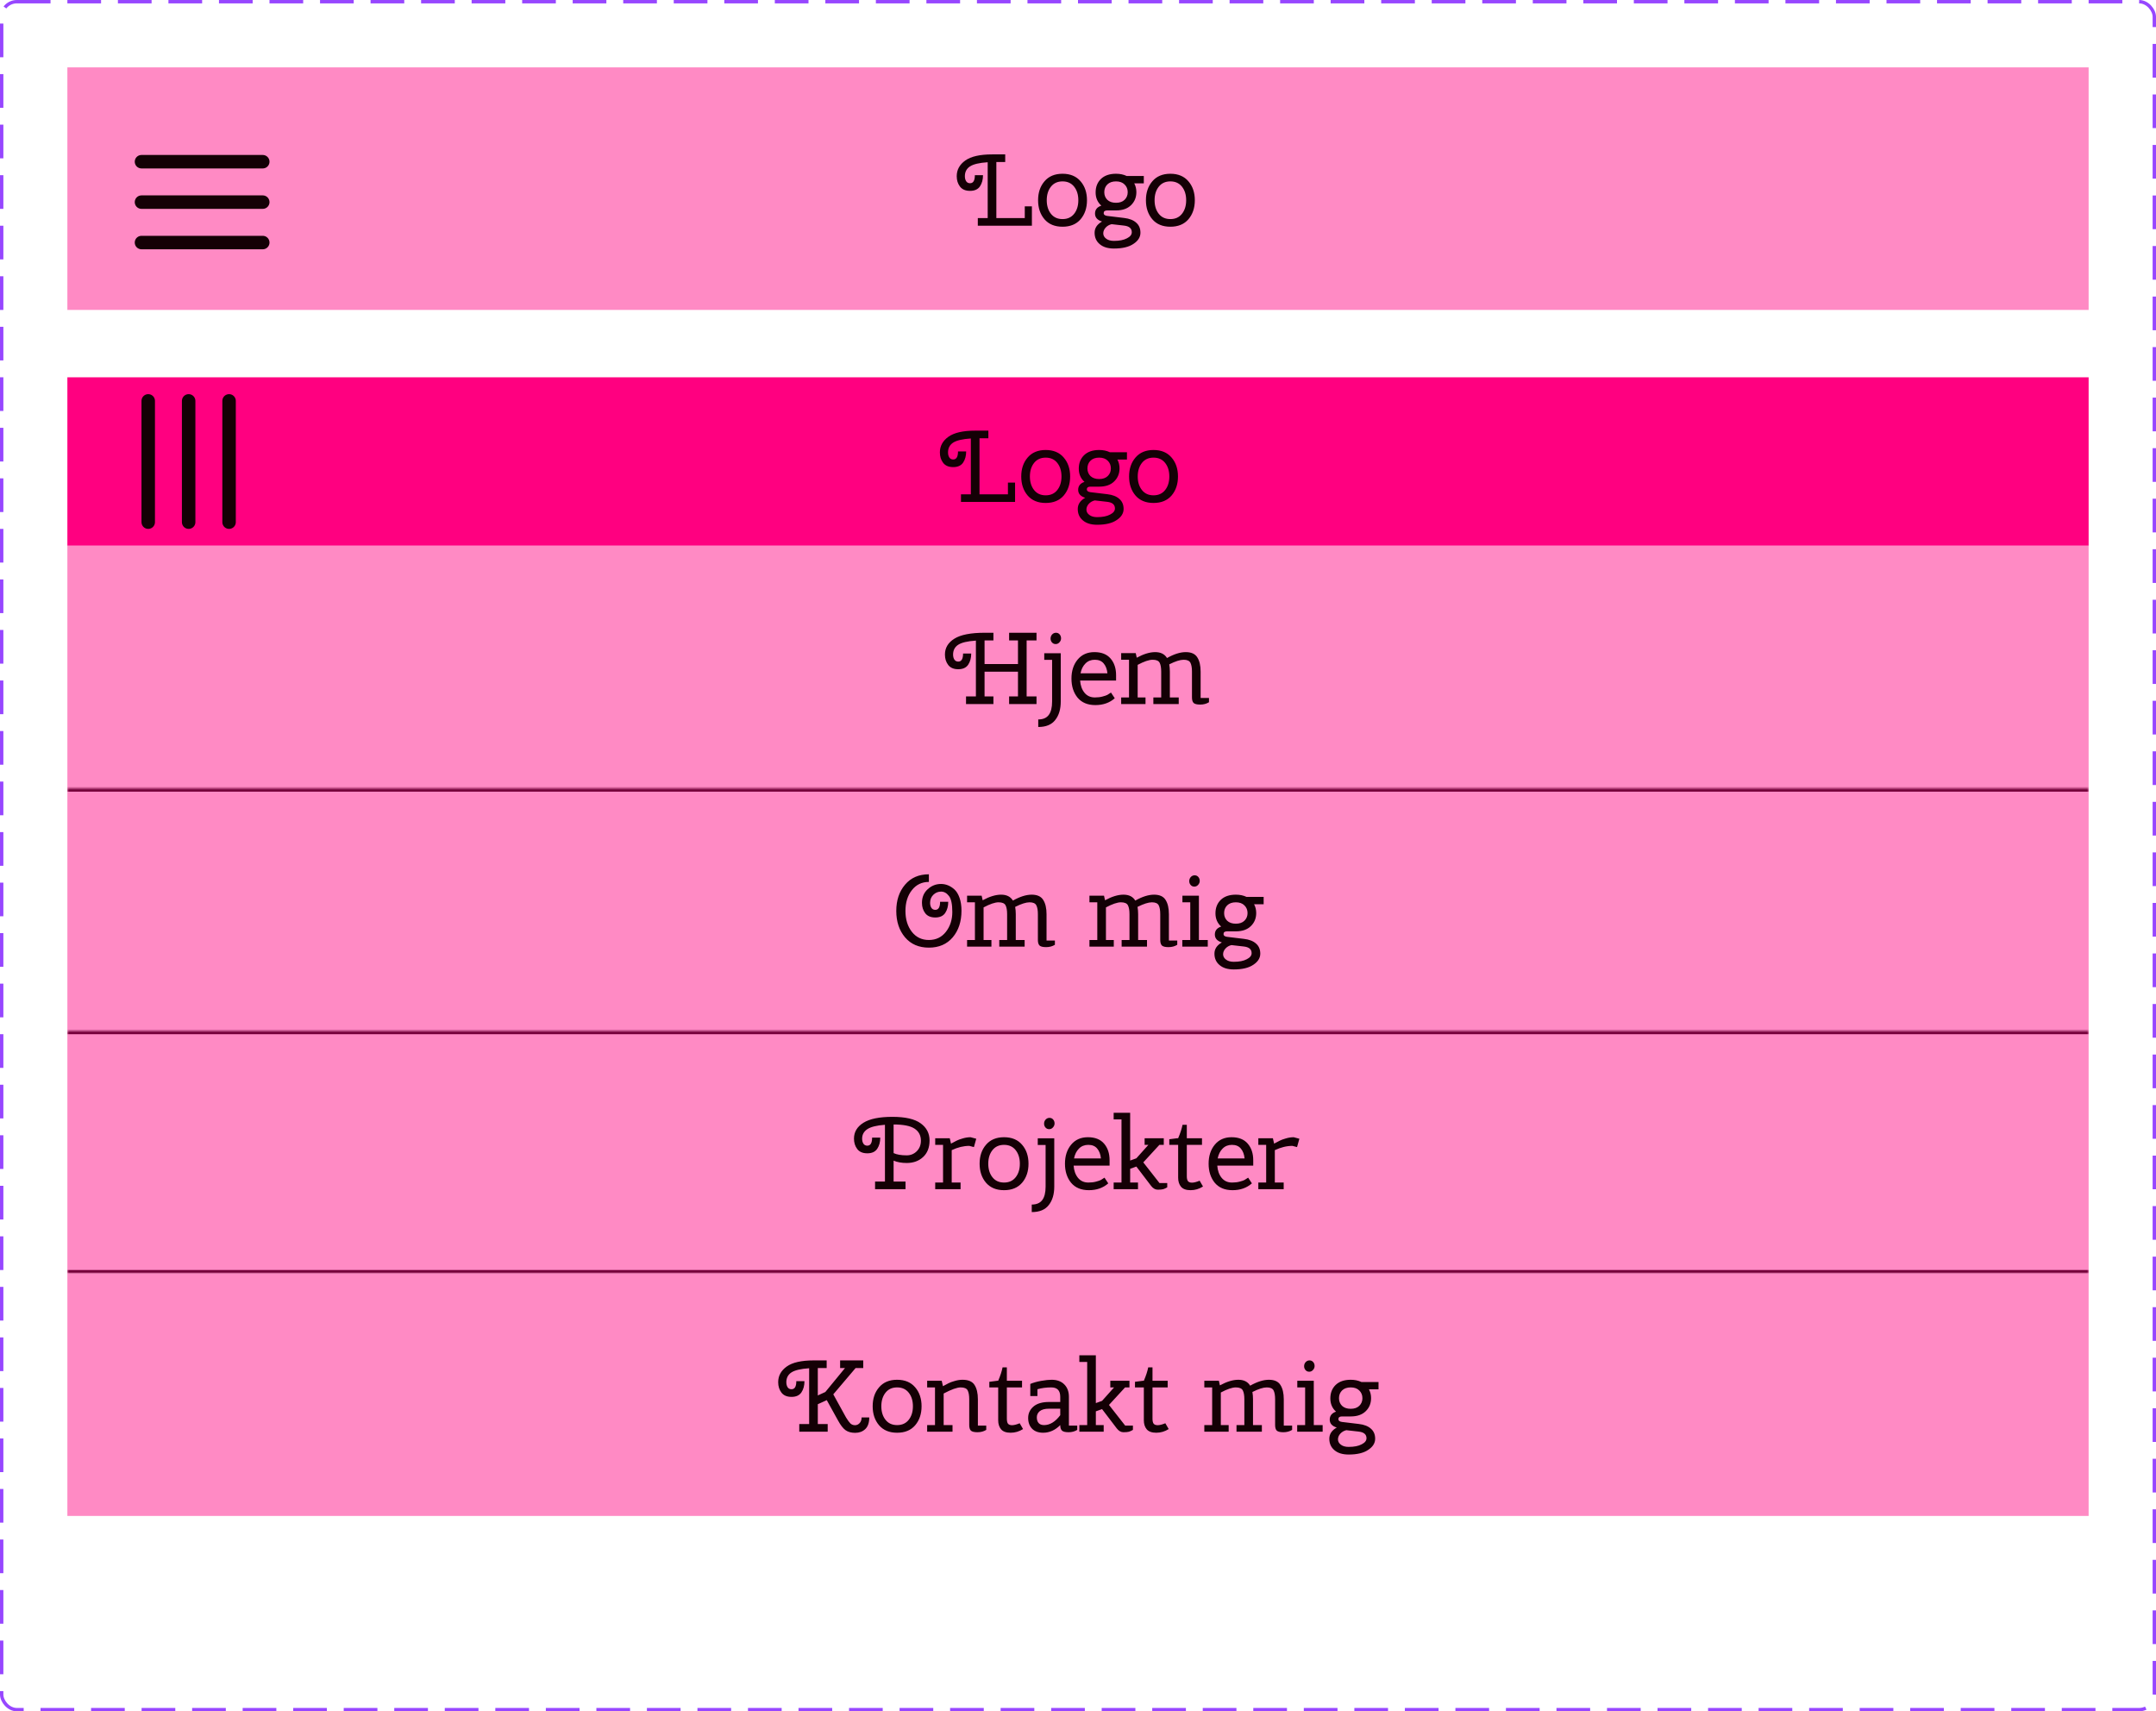 <svg width="640" height="508" viewBox="0 0 640 508" fill="none" xmlns="http://www.w3.org/2000/svg">
<rect x="0.5" y="0.5" width="639" height="507" rx="4.5" stroke="#9747FF" stroke-dasharray="10 5"/>
<rect width="600" height="72" transform="translate(20 20)" fill="#FF8AC4"/>
<path d="M42 60H78M42 48H78M42 72H78" stroke="#140005" stroke-width="4" stroke-linecap="round" stroke-linejoin="round"/>
<rect width="72" height="40" transform="translate(284 36)" fill="#FF8AC4"/>
<path d="M295.763 48.1V64.732H304.2V61.254H306.317V67H290.26V64.732H293.193V48.16C290.713 48.322 288.959 48.735 287.931 49.4C286.923 50.066 286.419 51.033 286.419 52.303C286.419 52.908 286.55 53.412 286.812 53.815C287.074 54.198 287.457 54.39 287.961 54.39C288.909 54.39 289.383 53.594 289.383 52.001H291.802C291.802 53.311 291.5 54.42 290.895 55.327C290.29 56.214 289.312 56.658 287.961 56.658C286.611 56.658 285.613 56.235 284.968 55.388C284.323 54.541 284 53.513 284 52.303C284 50.408 284.847 48.856 286.54 47.646C288.234 46.437 290.895 45.832 294.524 45.832H298.394V48.1H295.763ZM310.057 65.095C308.787 63.603 308.152 61.718 308.152 59.44C308.152 57.162 308.787 55.287 310.057 53.815C311.327 52.324 313.111 51.578 315.409 51.578C317.708 51.578 319.492 52.324 320.762 53.815C322.032 55.287 322.667 57.162 322.667 59.44C322.667 61.718 322.032 63.603 320.762 65.095C319.492 66.567 317.708 67.302 315.409 67.302C313.111 67.302 311.327 66.567 310.057 65.095ZM311.962 55.418C311.136 56.466 310.722 57.807 310.722 59.44C310.722 61.073 311.136 62.414 311.962 63.462C312.789 64.51 313.938 65.034 315.409 65.034C316.881 65.034 318.03 64.51 318.857 63.462C319.683 62.414 320.097 61.073 320.097 59.44C320.097 57.807 319.683 56.466 318.857 55.418C318.03 54.37 316.881 53.846 315.409 53.846C313.938 53.846 312.789 54.37 311.962 55.418ZM333.699 64.702C335.251 64.883 336.44 65.347 337.267 66.093C338.114 66.819 338.537 67.817 338.537 69.087C338.537 70.377 337.852 71.475 336.481 72.383C335.13 73.31 333.195 73.774 330.675 73.774C328.86 73.774 327.449 73.34 326.441 72.473C325.433 71.627 324.929 70.498 324.929 69.087C324.929 67.695 325.665 66.587 327.137 65.76C325.746 65.337 325.05 64.551 325.05 63.401C325.05 62.252 325.675 61.466 326.925 61.043C325.796 60.035 325.232 58.724 325.232 57.111C325.232 55.479 325.756 54.148 326.804 53.12C327.872 52.092 329.364 51.578 331.28 51.578C332.469 51.578 333.527 51.799 334.455 52.243H339.535V54.42H336.692C337.116 55.206 337.328 56.073 337.328 57.021C337.328 58.593 336.793 59.894 335.725 60.922C334.676 61.95 333.195 62.464 331.28 62.464H328.679C327.973 62.464 327.62 62.736 327.62 63.281C327.62 63.724 327.973 63.996 328.679 64.097L333.699 64.702ZM331.28 53.846C330.191 53.846 329.334 54.148 328.709 54.753C328.104 55.358 327.802 56.124 327.802 57.051C327.802 57.958 328.104 58.714 328.709 59.319C329.334 59.904 330.191 60.196 331.28 60.196C332.368 60.196 333.215 59.904 333.82 59.319C334.445 58.714 334.757 57.958 334.757 57.051C334.757 56.124 334.445 55.358 333.82 54.753C333.215 54.148 332.368 53.846 331.28 53.846ZM329.979 66.546C329.274 66.708 328.679 67.05 328.195 67.575C327.731 68.099 327.5 68.663 327.5 69.268C327.5 69.893 327.782 70.417 328.346 70.841C328.911 71.284 329.687 71.506 330.675 71.506C332.288 71.506 333.568 71.254 334.515 70.75C335.483 70.266 335.967 69.661 335.967 68.935C335.967 67.806 335.211 67.151 333.699 66.97L329.979 66.546ZM342.069 65.095C340.799 63.603 340.164 61.718 340.164 59.44C340.164 57.162 340.799 55.287 342.069 53.815C343.339 52.324 345.123 51.578 347.421 51.578C349.72 51.578 351.504 52.324 352.774 53.815C354.044 55.287 354.679 57.162 354.679 59.44C354.679 61.718 354.044 63.603 352.774 65.095C351.504 66.567 349.72 67.302 347.421 67.302C345.123 67.302 343.339 66.567 342.069 65.095ZM343.974 55.418C343.147 56.466 342.734 57.807 342.734 59.44C342.734 61.073 343.147 62.414 343.974 63.462C344.801 64.51 345.95 65.034 347.421 65.034C348.893 65.034 350.042 64.51 350.869 63.462C351.695 62.414 352.109 61.073 352.109 59.44C352.109 57.807 351.695 56.466 350.869 55.418C350.042 54.37 348.893 53.846 347.421 53.846C345.95 53.846 344.801 54.37 343.974 55.418Z" fill="#140005"/>
<rect width="600" height="50" transform="translate(20 112)" fill="#FF0080"/>
<path d="M56 155L56 119M44 155L44 119M68 155V119" stroke="#140005" stroke-width="4" stroke-linecap="round" stroke-linejoin="round"/>
<rect width="83" height="38" transform="translate(279 118)" fill="#FF0080"/>
<path d="M290.763 130.1V146.732H299.2V143.254H301.317V149H285.26V146.732H288.193V130.16C285.713 130.322 283.959 130.735 282.931 131.4C281.923 132.066 281.419 133.033 281.419 134.303C281.419 134.908 281.55 135.412 281.812 135.815C282.074 136.198 282.457 136.39 282.961 136.39C283.909 136.39 284.383 135.594 284.383 134.001H286.802C286.802 135.311 286.5 136.42 285.895 137.327C285.29 138.214 284.312 138.658 282.961 138.658C281.611 138.658 280.613 138.235 279.968 137.388C279.323 136.541 279 135.513 279 134.303C279 132.408 279.847 130.856 281.54 129.646C283.234 128.437 285.895 127.832 289.524 127.832H293.394V130.1H290.763ZM305.057 147.095C303.787 145.603 303.152 143.718 303.152 141.44C303.152 139.162 303.787 137.287 305.057 135.815C306.327 134.324 308.111 133.578 310.409 133.578C312.708 133.578 314.492 134.324 315.762 135.815C317.032 137.287 317.667 139.162 317.667 141.44C317.667 143.718 317.032 145.603 315.762 147.095C314.492 148.567 312.708 149.302 310.409 149.302C308.111 149.302 306.327 148.567 305.057 147.095ZM306.962 137.418C306.136 138.466 305.722 139.807 305.722 141.44C305.722 143.073 306.136 144.414 306.962 145.462C307.789 146.51 308.938 147.034 310.409 147.034C311.881 147.034 313.03 146.51 313.857 145.462C314.683 144.414 315.097 143.073 315.097 141.44C315.097 139.807 314.683 138.466 313.857 137.418C313.03 136.37 311.881 135.846 310.409 135.846C308.938 135.846 307.789 136.37 306.962 137.418ZM328.699 146.702C330.251 146.883 331.44 147.347 332.267 148.093C333.114 148.819 333.537 149.816 333.537 151.087C333.537 152.377 332.852 153.476 331.481 154.383C330.13 155.31 328.195 155.774 325.675 155.774C323.86 155.774 322.449 155.34 321.441 154.473C320.433 153.627 319.929 152.498 319.929 151.087C319.929 149.696 320.665 148.587 322.137 147.76C320.746 147.337 320.05 146.551 320.05 145.401C320.05 144.252 320.675 143.466 321.925 143.043C320.796 142.035 320.232 140.724 320.232 139.112C320.232 137.479 320.756 136.148 321.804 135.12C322.872 134.092 324.364 133.578 326.28 133.578C327.469 133.578 328.527 133.799 329.455 134.243H334.535V136.42H331.692C332.116 137.206 332.328 138.073 332.328 139.021C332.328 140.593 331.793 141.894 330.725 142.922C329.676 143.95 328.195 144.464 326.28 144.464H323.679C322.973 144.464 322.62 144.736 322.62 145.28C322.62 145.724 322.973 145.996 323.679 146.097L328.699 146.702ZM326.28 135.846C325.191 135.846 324.334 136.148 323.709 136.753C323.104 137.358 322.802 138.124 322.802 139.051C322.802 139.958 323.104 140.714 323.709 141.319C324.334 141.904 325.191 142.196 326.28 142.196C327.368 142.196 328.215 141.904 328.82 141.319C329.445 140.714 329.757 139.958 329.757 139.051C329.757 138.124 329.445 137.358 328.82 136.753C328.215 136.148 327.368 135.846 326.28 135.846ZM324.979 148.546C324.274 148.708 323.679 149.05 323.195 149.575C322.731 150.099 322.5 150.663 322.5 151.268C322.5 151.893 322.782 152.417 323.346 152.84C323.911 153.284 324.687 153.506 325.675 153.506C327.288 153.506 328.568 153.254 329.515 152.75C330.483 152.266 330.967 151.661 330.967 150.935C330.967 149.806 330.211 149.151 328.699 148.97L324.979 148.546ZM337.069 147.095C335.799 145.603 335.164 143.718 335.164 141.44C335.164 139.162 335.799 137.287 337.069 135.815C338.339 134.324 340.123 133.578 342.421 133.578C344.72 133.578 346.504 134.324 347.774 135.815C349.044 137.287 349.679 139.162 349.679 141.44C349.679 143.718 349.044 145.603 347.774 147.095C346.504 148.567 344.72 149.302 342.421 149.302C340.123 149.302 338.339 148.567 337.069 147.095ZM338.974 137.418C338.147 138.466 337.734 139.807 337.734 141.44C337.734 143.073 338.147 144.414 338.974 145.462C339.801 146.51 340.95 147.034 342.421 147.034C343.893 147.034 345.042 146.51 345.869 145.462C346.695 144.414 347.109 143.073 347.109 141.44C347.109 139.807 346.695 138.466 345.869 137.418C345.042 136.37 343.893 135.846 342.421 135.846C340.95 135.846 339.801 136.37 338.974 137.418Z" fill="#140005"/>
<rect width="600" height="72" transform="translate(20 162)" fill="#FF8AC4"/>
<path d="M292.263 190.1V197.116H302.182V190.1H299.551V187.832H307.686V190.1H304.752V206.732H307.686V209H299.551V206.732H302.182V199.384H292.263V206.732H294.894V209H286.76V206.732H289.693V190.16C287.213 190.322 285.459 190.735 284.431 191.4C283.423 192.066 282.919 193.033 282.919 194.303C282.919 194.908 283.05 195.412 283.312 195.815C283.574 196.198 283.957 196.39 284.461 196.39C285.409 196.39 285.883 195.594 285.883 194.001H288.302C288.302 195.311 288 196.42 287.395 197.327C286.79 198.214 285.812 198.658 284.461 198.658C283.111 198.658 282.113 198.235 281.468 197.388C280.823 196.541 280.5 195.513 280.5 194.303C280.5 192.328 281.437 190.755 283.312 189.586C285.187 188.417 288.171 187.832 292.263 187.832H294.894V190.1H292.263ZM309.982 195.876V193.91H314.881V208.244C314.881 210.522 314.337 212.347 313.248 213.717C312.18 215.108 310.496 215.804 308.198 215.804V213.566C309.609 213.566 310.648 213.123 311.313 212.236C311.978 211.369 312.311 210.038 312.311 208.244V195.876H309.982ZM313.369 191.189C312.926 191.189 312.563 191.027 312.281 190.705C311.998 190.382 311.857 189.999 311.857 189.556C311.857 189.092 312.008 188.689 312.311 188.346C312.633 188.003 313.016 187.832 313.46 187.832C313.903 187.832 314.266 187.993 314.549 188.316C314.831 188.638 314.972 189.032 314.972 189.495C314.972 189.939 314.811 190.332 314.488 190.675C314.186 191.017 313.813 191.189 313.369 191.189ZM331.304 200.412V202.015H320.629C320.73 203.486 321.164 204.696 321.93 205.643C322.696 206.571 323.724 207.034 325.014 207.034C325.861 207.034 326.617 206.944 327.282 206.762C327.968 206.581 328.441 206.42 328.704 206.278C328.966 206.117 329.328 205.885 329.792 205.583L330.911 207.276C329.379 208.627 327.464 209.302 325.165 209.302C322.867 209.302 321.103 208.567 319.873 207.095C318.664 205.603 318.059 203.718 318.059 201.44C318.059 199.162 318.664 197.287 319.873 195.815C321.103 194.324 322.766 193.578 324.863 193.578C326.98 193.578 328.583 194.213 329.671 195.483C330.76 196.753 331.304 198.396 331.304 200.412ZM328.734 199.868C328.613 198.638 328.24 197.66 327.615 196.934C327.01 196.208 326.133 195.846 324.984 195.846C323.855 195.846 322.928 196.219 322.202 196.964C321.476 197.69 320.992 198.658 320.75 199.868H328.734ZM342.37 209V207.034H344.698V199.384C344.698 198.214 344.547 197.337 344.245 196.753C343.942 196.148 343.247 195.846 342.158 195.846C341.09 195.846 339.608 196.35 337.713 197.358V207.034H340.041V209H332.814V207.034H335.142V195.846H332.814V193.88H337.138L337.441 195.241C339.477 194.132 341.301 193.578 342.914 193.578C344.547 193.578 345.716 194.162 346.422 195.332C348.498 194.162 350.353 193.578 351.986 193.578C353.619 193.578 354.758 194.092 355.403 195.12C356.069 196.148 356.401 197.569 356.401 199.384V207.186H358.881V208.456C358.135 208.919 357.268 209.151 356.28 209.151C355.313 209.151 354.657 208.99 354.315 208.667C353.992 208.325 353.831 207.78 353.831 207.034V199.384C353.831 198.214 353.68 197.337 353.377 196.753C353.075 196.148 352.399 195.846 351.351 195.846C350.323 195.846 348.902 196.299 347.087 197.206C347.208 197.872 347.269 198.597 347.269 199.384V207.034H349.9V209H342.37Z" fill="#140005"/>
<mask id="path-7-inside-1_13_75189" fill="white">
<path d="M20 234H620V306H20V234Z"/>
</mask>
<path d="M20 234H620V306H20V234Z" fill="#FF8AC4"/>
<path d="M20 234V235H620V234V233H20V234Z" fill="#75003A" mask="url(#path-7-inside-1_13_75189)"/>
<path d="M281.481 267.694C281.481 269.005 281.178 270.114 280.574 271.021C279.969 271.908 278.991 272.351 277.64 272.351C276.29 272.351 275.292 271.928 274.647 271.081C274.001 270.235 273.679 269.206 273.679 267.997C273.679 266.344 274.243 265.003 275.372 263.975C276.501 262.927 277.822 262.402 279.334 262.402C280.785 262.402 282.116 262.947 283.325 264.035C283.95 264.6 284.454 265.426 284.837 266.515C285.22 267.604 285.412 268.884 285.412 270.356C285.412 273.561 284.545 276.192 282.811 278.248C281.078 280.284 278.719 281.302 275.735 281.302C272.752 281.302 270.393 280.284 268.659 278.248C266.925 276.192 266.058 273.581 266.058 270.416C266.058 267.251 266.925 264.65 268.659 262.614C270.393 260.558 272.752 259.53 275.735 259.53V261.798C273.639 261.798 271.955 262.614 270.685 264.247C269.415 265.86 268.78 267.916 268.78 270.416C268.78 272.916 269.415 274.982 270.685 276.615C271.955 278.228 273.639 279.034 275.735 279.034C277.832 279.034 279.515 278.228 280.785 276.615C282.055 274.982 282.69 273.017 282.69 270.718C282.69 268.4 282.358 266.817 281.692 265.971C281.027 265.104 280.251 264.67 279.364 264.67C278.477 264.67 277.711 264.983 277.066 265.608C276.421 266.233 276.098 267.029 276.098 267.997C276.098 268.602 276.229 269.106 276.491 269.509C276.753 269.892 277.136 270.083 277.64 270.083C278.588 270.083 279.062 269.287 279.062 267.694H281.481ZM296.63 281V279.034H298.958V271.384C298.958 270.214 298.807 269.337 298.505 268.753C298.202 268.148 297.507 267.846 296.418 267.846C295.35 267.846 293.868 268.35 291.973 269.358V279.034H294.301V281H287.074V279.034H289.402V267.846H287.074V265.88H291.398L291.701 267.241C293.737 266.132 295.561 265.578 297.174 265.578C298.807 265.578 299.976 266.162 300.682 267.332C302.758 266.162 304.613 265.578 306.246 265.578C307.879 265.578 309.018 266.092 309.663 267.12C310.329 268.148 310.661 269.569 310.661 271.384V279.186H313.141V280.456C312.395 280.919 311.528 281.151 310.54 281.151C309.573 281.151 308.917 280.99 308.575 280.667C308.252 280.325 308.091 279.78 308.091 279.034V271.384C308.091 270.214 307.94 269.337 307.637 268.753C307.335 268.148 306.659 267.846 305.611 267.846C304.583 267.846 303.162 268.299 301.347 269.206C301.468 269.872 301.529 270.597 301.529 271.384V279.034H304.16V281H296.63ZM332.953 281V279.034H335.282V271.384C335.282 270.214 335.131 269.337 334.828 268.753C334.526 268.148 333.83 267.846 332.742 267.846C331.673 267.846 330.191 268.35 328.296 269.358V279.034H330.625V281H323.397V279.034H325.726V267.846H323.397V265.88H327.722L328.024 267.241C330.06 266.132 331.885 265.578 333.498 265.578C335.131 265.578 336.3 266.162 337.005 267.332C339.082 266.162 340.937 265.578 342.57 265.578C344.203 265.578 345.342 266.092 345.987 267.12C346.652 268.148 346.985 269.569 346.985 271.384V279.186H349.464V280.456C348.718 280.919 347.852 281.151 346.864 281.151C345.896 281.151 345.241 280.99 344.898 280.667C344.576 280.325 344.414 279.78 344.414 279.034V271.384C344.414 270.214 344.263 269.337 343.961 268.753C343.658 268.148 342.983 267.846 341.935 267.846C340.906 267.846 339.485 268.299 337.671 269.206C337.792 269.872 337.852 270.597 337.852 271.384V279.034H340.483V281H332.953ZM350.995 267.846V265.88H355.893V279.034H358.524V281H350.964V279.034H353.323V267.846H350.995ZM354.533 263.189C354.089 263.189 353.726 263.027 353.444 262.705C353.162 262.382 353.021 261.999 353.021 261.556C353.021 261.092 353.172 260.689 353.474 260.346C353.797 260.003 354.18 259.832 354.623 259.832C355.067 259.832 355.43 259.993 355.712 260.316C355.994 260.638 356.135 261.032 356.135 261.495C356.135 261.939 355.974 262.332 355.651 262.675C355.349 263.017 354.976 263.189 354.533 263.189ZM369.272 278.702C370.825 278.883 372.014 279.347 372.841 280.093C373.688 280.819 374.111 281.816 374.111 283.087C374.111 284.377 373.425 285.476 372.055 286.383C370.704 287.31 368.768 287.774 366.248 287.774C364.434 287.774 363.023 287.34 362.015 286.473C361.007 285.627 360.503 284.498 360.503 283.087C360.503 281.696 361.239 280.587 362.71 279.76C361.319 279.337 360.624 278.551 360.624 277.401C360.624 276.252 361.249 275.466 362.499 275.043C361.37 274.035 360.805 272.724 360.805 271.112C360.805 269.479 361.329 268.148 362.378 267.12C363.446 266.092 364.938 265.578 366.853 265.578C368.043 265.578 369.101 265.799 370.028 266.243H375.109V268.42H372.266C372.69 269.206 372.901 270.073 372.901 271.021C372.901 272.593 372.367 273.894 371.299 274.922C370.25 275.95 368.768 276.464 366.853 276.464H364.253C363.547 276.464 363.194 276.736 363.194 277.28C363.194 277.724 363.547 277.996 364.253 278.097L369.272 278.702ZM366.853 267.846C365.765 267.846 364.908 268.148 364.283 268.753C363.678 269.358 363.376 270.124 363.376 271.051C363.376 271.958 363.678 272.714 364.283 273.319C364.908 273.904 365.765 274.196 366.853 274.196C367.942 274.196 368.789 273.904 369.393 273.319C370.018 272.714 370.331 271.958 370.331 271.051C370.331 270.124 370.018 269.358 369.393 268.753C368.789 268.148 367.942 267.846 366.853 267.846ZM365.553 280.546C364.847 280.708 364.253 281.05 363.769 281.575C363.305 282.099 363.073 282.663 363.073 283.268C363.073 283.893 363.356 284.417 363.92 284.84C364.484 285.284 365.261 285.506 366.248 285.506C367.861 285.506 369.141 285.254 370.089 284.75C371.057 284.266 371.54 283.661 371.54 282.935C371.54 281.806 370.784 281.151 369.272 280.97L365.553 280.546Z" fill="#140005"/>
<mask id="path-10-inside-2_13_75189" fill="white">
<path d="M20 306H620V378H20V306Z"/>
</mask>
<path d="M20 306H620V378H20V306Z" fill="#FF8AC4"/>
<path d="M20 306V307H620V306V305H20V306ZM620 378V377H20V378V379H620V378Z" fill="#75003A" mask="url(#path-10-inside-2_13_75189)"/>
<path d="M265.263 350.732H268.801V353H259.76V350.732H262.693V333.888C260.233 334.07 258.49 334.503 257.461 335.189C256.433 335.874 255.919 336.812 255.919 338.001C255.919 338.606 256.05 339.11 256.312 339.513C256.574 339.896 256.957 340.088 257.461 340.088C258.409 340.088 258.883 339.291 258.883 337.699H261.302C261.302 339.009 261 340.118 260.395 341.025C259.79 341.912 258.812 342.356 257.461 342.356C256.111 342.356 255.113 341.932 254.468 341.085C253.823 340.239 253.5 339.211 253.5 338.001C253.5 336.025 254.437 334.453 256.312 333.284C258.187 332.114 261.05 331.53 264.9 331.53C268.751 331.53 271.553 332.175 273.307 333.465C275.061 334.735 275.938 336.428 275.938 338.545C275.938 340.642 275.293 342.285 274.003 343.474C272.733 344.644 271.12 345.228 269.164 345.228C267.652 345.228 266.352 344.996 265.263 344.533V350.732ZM265.263 333.798V342.295C266.211 342.739 267.511 342.96 269.164 342.96C270.313 342.96 271.301 342.557 272.128 341.751C272.954 340.924 273.368 339.876 273.368 338.606C273.368 337.053 272.743 335.864 271.493 335.037C270.243 334.211 268.166 333.798 265.263 333.798ZM282.511 351.034H285.141V353H277.612V351.034H279.94V339.846H277.612V337.88H281.936L282.299 339.483C282.984 339.1 283.539 338.807 283.962 338.606C284.385 338.384 284.99 338.162 285.776 337.94C286.583 337.699 287.359 337.578 288.105 337.578L289.798 338.031L289.103 340.511L287.742 340.148C286.049 340.148 284.305 340.571 282.511 341.418V351.034ZM292.698 351.095C291.428 349.603 290.793 347.718 290.793 345.44C290.793 343.162 291.428 341.287 292.698 339.815C293.968 338.324 295.753 337.578 298.051 337.578C300.349 337.578 302.133 338.324 303.403 339.815C304.673 341.287 305.308 343.162 305.308 345.44C305.308 347.718 304.673 349.603 303.403 351.095C302.133 352.567 300.349 353.302 298.051 353.302C295.753 353.302 293.968 352.567 292.698 351.095ZM294.603 341.418C293.777 342.466 293.364 343.807 293.364 345.44C293.364 347.073 293.777 348.414 294.603 349.462C295.43 350.51 296.579 351.034 298.051 351.034C299.523 351.034 300.672 350.51 301.498 349.462C302.325 348.414 302.738 347.073 302.738 345.44C302.738 343.807 302.325 342.466 301.498 341.418C300.672 340.37 299.523 339.846 298.051 339.846C296.579 339.846 295.43 340.37 294.603 341.418ZM308.054 339.876V337.91H312.953V352.244C312.953 354.522 312.409 356.347 311.32 357.717C310.252 359.108 308.568 359.804 306.27 359.804V357.566C307.681 357.566 308.72 357.123 309.385 356.236C310.05 355.369 310.383 354.038 310.383 352.244V339.876H308.054ZM311.441 335.189C310.998 335.189 310.635 335.027 310.353 334.705C310.07 334.382 309.929 333.999 309.929 333.556C309.929 333.092 310.08 332.689 310.383 332.346C310.705 332.003 311.088 331.832 311.532 331.832C311.975 331.832 312.338 331.993 312.621 332.316C312.903 332.638 313.044 333.032 313.044 333.495C313.044 333.939 312.883 334.332 312.56 334.675C312.258 335.017 311.885 335.189 311.441 335.189ZM329.376 344.412V346.015H318.701C318.802 347.486 319.236 348.696 320.002 349.643C320.768 350.571 321.796 351.034 323.086 351.034C323.933 351.034 324.689 350.944 325.354 350.762C326.04 350.581 326.513 350.42 326.776 350.278C327.038 350.117 327.4 349.885 327.864 349.583L328.983 351.276C327.451 352.627 325.536 353.302 323.237 353.302C320.939 353.302 319.175 352.567 317.945 351.095C316.736 349.603 316.131 347.718 316.131 345.44C316.131 343.162 316.736 341.287 317.945 339.815C319.175 338.324 320.838 337.578 322.935 337.578C325.052 337.578 326.655 338.213 327.743 339.483C328.832 340.753 329.376 342.396 329.376 344.412ZM326.806 343.868C326.685 342.638 326.312 341.66 325.687 340.934C325.082 340.208 324.205 339.846 323.056 339.846C321.927 339.846 321 340.219 320.274 340.964C319.548 341.69 319.064 342.658 318.822 343.868H326.806ZM335.483 351.034H337.811V353H330.584V351.034H332.912V332.286H330.584V330.32H335.483V344.503L337.327 343.837L340.895 339.846H339.777V337.88H345.462V339.846H344.161L339.383 345.047L344.192 351.186H346.49V352.456C346.046 352.718 345.653 352.899 345.311 353C344.968 353.101 344.423 353.151 343.678 353.151C342.932 353.151 342.266 352.768 341.682 352.002L337.327 346.287L335.483 346.952V351.034ZM347.099 339.846V338.182L349.427 337.88H349.73C350.375 336.368 350.808 335.037 351.03 333.888H352.3V337.88H356.806V339.846H352.3V349.129C352.3 349.815 352.411 350.309 352.633 350.611C352.875 350.913 353.278 351.065 353.842 351.065C354.407 351.065 355.163 350.873 356.11 350.49L357.108 352.214C355.959 352.94 354.729 353.302 353.419 353.302C352.108 353.302 351.161 352.96 350.576 352.274C350.012 351.589 349.73 350.702 349.73 349.613V339.846H347.099ZM372.019 344.412V346.015H361.345C361.445 347.486 361.879 348.696 362.645 349.643C363.411 350.571 364.439 351.034 365.729 351.034C366.576 351.034 367.332 350.944 367.997 350.762C368.683 350.581 369.157 350.42 369.419 350.278C369.681 350.117 370.044 349.885 370.507 349.583L371.626 351.276C370.094 352.627 368.179 353.302 365.881 353.302C363.582 353.302 361.818 352.567 360.589 351.095C359.379 349.603 358.774 347.718 358.774 345.44C358.774 343.162 359.379 341.287 360.589 339.815C361.818 338.324 363.482 337.578 365.578 337.578C367.695 337.578 369.298 338.213 370.386 339.483C371.475 340.753 372.019 342.396 372.019 344.412ZM369.449 343.868C369.328 342.638 368.955 341.66 368.33 340.934C367.725 340.208 366.848 339.846 365.699 339.846C364.57 339.846 363.643 340.219 362.917 340.964C362.191 341.69 361.707 342.658 361.466 343.868H369.449ZM378.428 351.034H381.059V353H373.529V351.034H375.858V339.846H373.529V337.88H377.853L378.216 339.483C378.902 339.1 379.456 338.807 379.88 338.606C380.303 338.384 380.908 338.162 381.694 337.94C382.5 337.699 383.277 337.578 384.022 337.578L385.716 338.031L385.02 340.511L383.66 340.148C381.966 340.148 380.222 340.571 378.428 341.418V351.034Z" fill="#140005"/>
<rect width="600" height="72" transform="translate(20 378)" fill="#FF8AC4"/>
<path d="M255.767 420.766H258.035C258.035 422.319 257.641 423.468 256.855 424.214C256.069 424.96 255.071 425.333 253.861 425.333C252.672 425.333 251.704 425.06 250.958 424.516C250.233 423.972 249.497 423.014 248.751 421.643L245.424 415.626L242.763 416.835V422.732H245.697V425H240.193V406.16C237.713 406.322 235.959 406.735 234.931 407.4C233.923 408.066 233.419 409.033 233.419 410.303C233.419 410.908 233.55 411.412 233.812 411.815C234.074 412.198 234.457 412.39 234.961 412.39C235.909 412.39 236.383 411.594 236.383 410.001H238.802C238.802 411.311 238.5 412.42 237.895 413.327C237.29 414.214 236.312 414.658 234.961 414.658C233.611 414.658 232.613 414.235 231.968 413.388C231.323 412.541 231 411.513 231 410.303C231 408.408 231.847 406.856 233.54 405.646C235.234 404.437 237.895 403.832 241.524 403.832H245.394V406.1H242.763V414.235L245.001 413.206L250.837 406.1H249.386V403.832H256.25V406.1H253.982L247.36 413.902L251.14 420.766C251.644 421.593 252.077 422.188 252.44 422.551C252.823 422.893 253.277 423.065 253.801 423.065C254.325 423.065 254.779 422.863 255.162 422.46C255.565 422.036 255.767 421.472 255.767 420.766ZM237.26 425V422.732H240.193V425H237.26ZM260.955 423.095C259.685 421.603 259.05 419.718 259.05 417.44C259.05 415.162 259.685 413.287 260.955 411.815C262.225 410.324 264.009 409.578 266.308 409.578C268.606 409.578 270.39 410.324 271.66 411.815C272.93 413.287 273.565 415.162 273.565 417.44C273.565 419.718 272.93 421.603 271.66 423.095C270.39 424.567 268.606 425.302 266.308 425.302C264.009 425.302 262.225 424.567 260.955 423.095ZM262.86 413.418C262.034 414.466 261.62 415.807 261.62 417.44C261.62 419.073 262.034 420.414 262.86 421.462C263.687 422.51 264.836 423.034 266.308 423.034C267.779 423.034 268.928 422.51 269.755 421.462C270.581 420.414 270.995 419.073 270.995 417.44C270.995 415.807 270.581 414.466 269.755 413.418C268.928 412.37 267.779 411.846 266.308 411.846C264.836 411.846 263.687 412.37 262.86 413.418ZM280.121 423.034H282.752V425H275.222V423.034H277.551V411.846H275.222V409.88H279.547L279.91 411.483C280.595 411.1 281.149 410.807 281.573 410.606C281.996 410.384 282.601 410.162 283.387 409.94C284.194 409.699 284.97 409.578 285.716 409.578C287.449 409.578 288.639 410.092 289.284 411.12C289.949 412.148 290.282 413.569 290.282 415.384V423.186H292.762V424.456C292.016 424.919 291.149 425.151 290.161 425.151C289.193 425.151 288.538 424.99 288.195 424.667C287.873 424.325 287.712 423.78 287.712 423.034V415.384C287.712 414.214 287.56 413.337 287.258 412.753C286.956 412.148 286.26 411.846 285.171 411.846C284.083 411.846 282.399 412.45 280.121 413.66V423.034ZM293.679 411.846V410.182L296.008 409.88H296.31C296.955 408.368 297.389 407.037 297.611 405.888H298.881V409.88H303.387V411.846H298.881V421.129C298.881 421.815 298.992 422.309 299.213 422.611C299.455 422.913 299.859 423.065 300.423 423.065C300.987 423.065 301.743 422.873 302.691 422.49L303.689 424.214C302.54 424.94 301.31 425.302 300 425.302C298.689 425.302 297.742 424.96 297.157 424.274C296.593 423.589 296.31 422.702 296.31 421.613V411.846H293.679ZM309.649 425.302C308.258 425.302 307.169 424.909 306.383 424.123C305.597 423.317 305.204 422.248 305.204 420.918C305.204 419.567 305.728 418.438 306.776 417.531C307.825 416.624 309.377 416.17 311.433 416.17H314.729V414.628C314.729 412.773 313.842 411.846 312.068 411.846C310.576 411.846 309.206 412.027 307.956 412.39V414.416H305.839V410.817C306.746 410.434 307.814 410.132 309.044 409.91C310.294 409.688 311.332 409.578 312.159 409.578C313.772 409.578 315.032 410.041 315.939 410.969C316.846 411.876 317.3 413.096 317.3 414.628V423.186H319.779V424.456C319.034 424.919 318.177 425.151 317.209 425.151C316.241 425.151 315.586 424.99 315.243 424.667C314.901 424.345 314.729 423.8 314.729 423.034C313.217 424.546 311.524 425.302 309.649 425.302ZM309.921 423.034C311.655 423.034 313.258 422.057 314.729 420.101V418.166H311.403C310.173 418.166 309.256 418.408 308.651 418.892C308.066 419.375 307.774 419.99 307.774 420.736C307.774 421.462 307.956 422.026 308.318 422.43C308.681 422.833 309.216 423.034 309.921 423.034ZM325.297 423.034H327.626V425H320.398V423.034H322.727V404.286H320.398V402.32H325.297V416.503L327.142 415.837L330.71 411.846H329.591V409.88H335.276V411.846H333.976L329.198 417.047L334.006 423.186H336.304V424.456C335.861 424.718 335.468 424.899 335.125 425C334.782 425.101 334.238 425.151 333.492 425.151C332.746 425.151 332.081 424.768 331.496 424.002L327.142 418.287L325.297 418.952V423.034ZM336.913 411.846V410.182L339.242 409.88H339.544C340.189 408.368 340.623 407.037 340.844 405.888H342.115V409.88H346.62V411.846H342.115V421.129C342.115 421.815 342.225 422.309 342.447 422.611C342.689 422.913 343.092 423.065 343.657 423.065C344.221 423.065 344.977 422.873 345.925 422.49L346.923 424.214C345.774 424.94 344.544 425.302 343.233 425.302C341.923 425.302 340.975 424.96 340.391 424.274C339.826 423.589 339.544 422.702 339.544 421.613V411.846H336.913ZM367.052 425V423.034H369.381V415.384C369.381 414.214 369.23 413.337 368.927 412.753C368.625 412.148 367.929 411.846 366.841 411.846C365.772 411.846 364.29 412.35 362.395 413.358V423.034H364.724V425H357.497V423.034H359.825V411.846H357.497V409.88H361.821L362.123 411.241C364.159 410.132 365.984 409.578 367.597 409.578C369.23 409.578 370.399 410.162 371.105 411.332C373.181 410.162 375.036 409.578 376.669 409.578C378.302 409.578 379.441 410.092 380.086 411.12C380.751 412.148 381.084 413.569 381.084 415.384V423.186H383.563V424.456C382.817 424.919 381.951 425.151 380.963 425.151C379.995 425.151 379.34 424.99 378.997 424.667C378.675 424.325 378.513 423.78 378.513 423.034V415.384C378.513 414.214 378.362 413.337 378.06 412.753C377.757 412.148 377.082 411.846 376.034 411.846C375.005 411.846 373.584 412.299 371.77 413.206C371.891 413.872 371.951 414.597 371.951 415.384V423.034H374.582V425H367.052ZM385.094 411.846V409.88H389.992V423.034H392.623V425H385.063V423.034H387.422V411.846H385.094ZM388.632 407.189C388.188 407.189 387.825 407.027 387.543 406.705C387.261 406.382 387.12 405.999 387.12 405.556C387.12 405.092 387.271 404.689 387.573 404.346C387.896 404.003 388.279 403.832 388.722 403.832C389.166 403.832 389.529 403.993 389.811 404.316C390.093 404.638 390.234 405.032 390.234 405.495C390.234 405.939 390.073 406.332 389.751 406.675C389.448 407.017 389.075 407.189 388.632 407.189ZM403.372 422.702C404.924 422.883 406.113 423.347 406.94 424.093C407.787 424.819 408.21 425.816 408.21 427.087C408.21 428.377 407.524 429.476 406.154 430.383C404.803 431.31 402.868 431.774 400.348 431.774C398.533 431.774 397.122 431.34 396.114 430.473C395.106 429.627 394.602 428.498 394.602 427.087C394.602 425.696 395.338 424.587 396.809 423.76C395.418 423.337 394.723 422.551 394.723 421.401C394.723 420.252 395.348 419.466 396.598 419.043C395.469 418.035 394.904 416.724 394.904 415.112C394.904 413.479 395.428 412.148 396.477 411.12C397.545 410.092 399.037 409.578 400.952 409.578C402.142 409.578 403.2 409.799 404.128 410.243H409.208V412.42H406.365C406.789 413.206 407 414.073 407 415.021C407 416.593 406.466 417.894 405.398 418.922C404.349 419.95 402.868 420.464 400.952 420.464H398.352C397.646 420.464 397.293 420.736 397.293 421.28C397.293 421.724 397.646 421.996 398.352 422.097L403.372 422.702ZM400.952 411.846C399.864 411.846 399.007 412.148 398.382 412.753C397.777 413.358 397.475 414.124 397.475 415.051C397.475 415.958 397.777 416.714 398.382 417.319C399.007 417.904 399.864 418.196 400.952 418.196C402.041 418.196 402.888 417.904 403.492 417.319C404.117 416.714 404.43 415.958 404.43 415.051C404.43 414.124 404.117 413.358 403.492 412.753C402.888 412.148 402.041 411.846 400.952 411.846ZM399.652 424.546C398.946 424.708 398.352 425.05 397.868 425.575C397.404 426.099 397.172 426.663 397.172 427.268C397.172 427.893 397.455 428.417 398.019 428.84C398.584 429.284 399.36 429.506 400.348 429.506C401.96 429.506 403.24 429.254 404.188 428.75C405.156 428.266 405.64 427.661 405.64 426.935C405.64 425.806 404.884 425.151 403.372 424.97L399.652 424.546Z" fill="#140005"/>
</svg>
